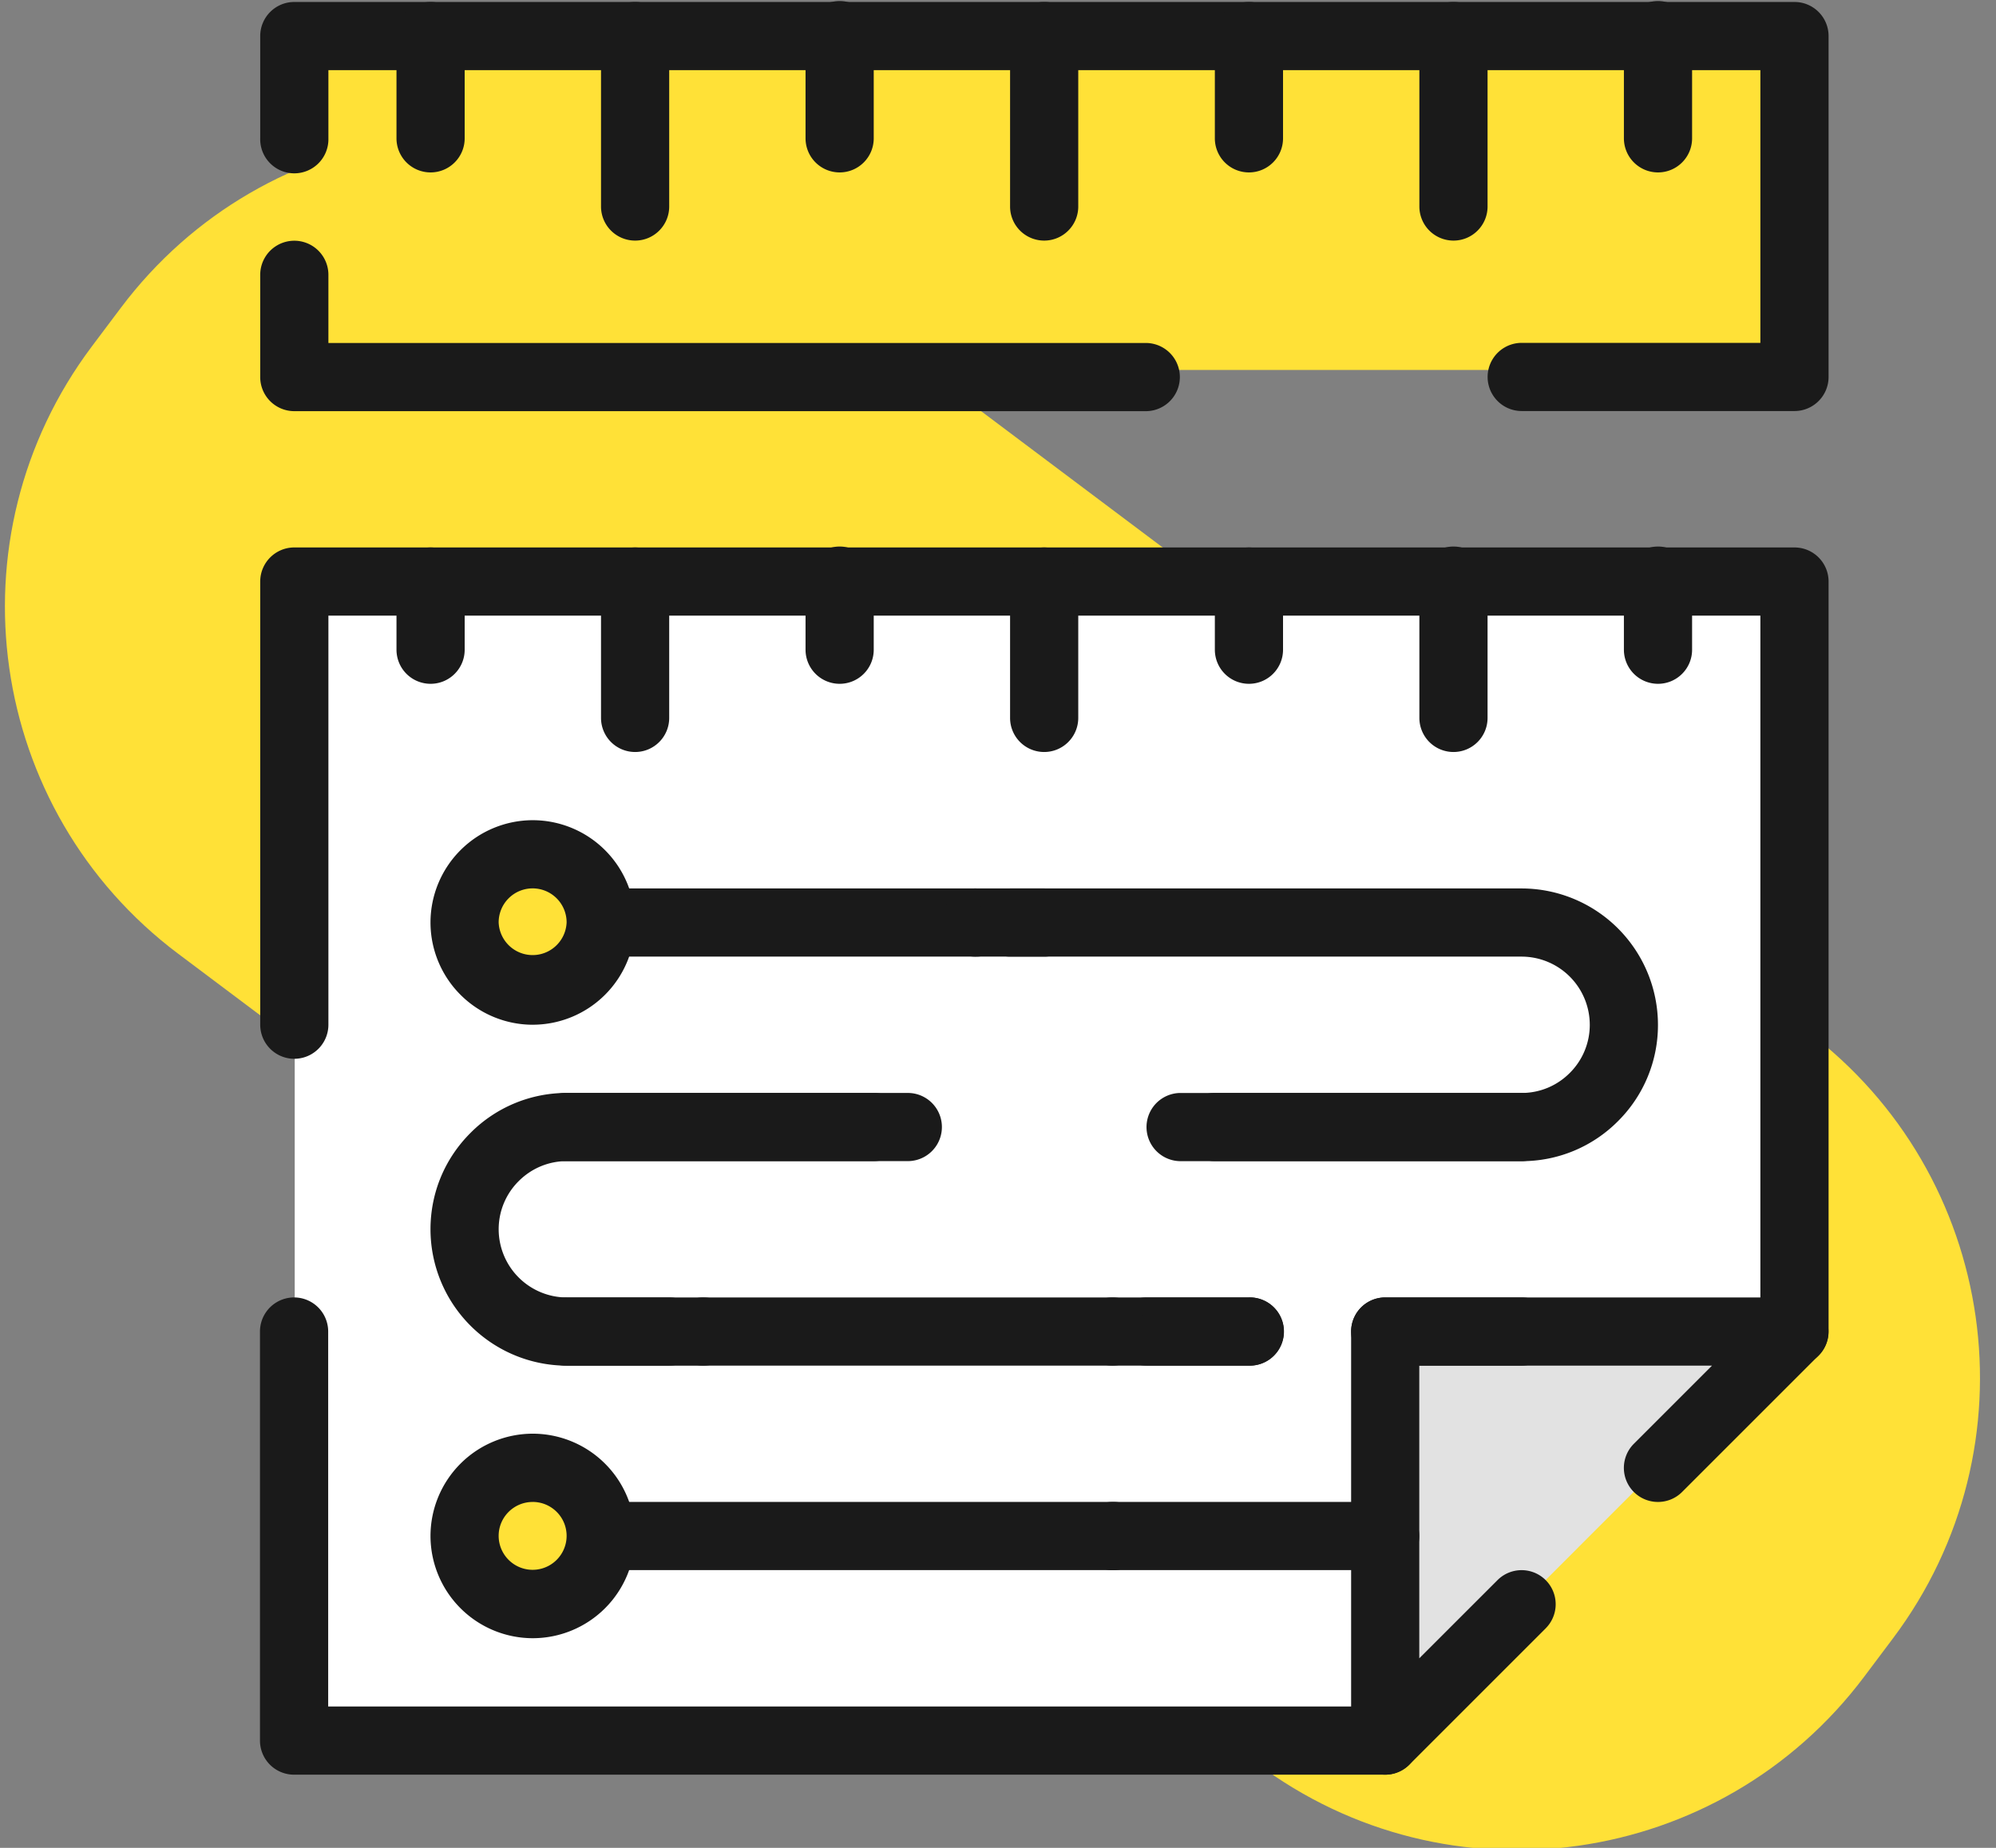 <svg xmlns="http://www.w3.org/2000/svg" xmlns:xlink="http://www.w3.org/1999/xlink" width="81" height="75" viewBox="0 0 81 75"><rect x="0" y="0" width="81" height="75" fill="#808080" stroke="none"/><defs><path id="b9h7a" d="M22.24 2448.717l43.753 32.846c7.778 5.84 18.818 4.268 24.658-3.51l1.171-1.56c5.84-7.779 4.267-18.819-3.51-24.658l-43.755-32.847c-7.779-5.84-18.818-4.267-24.657 3.511l-1.172 1.56c-5.84 7.779-4.267 18.819 3.511 24.658"/><path id="b9h7b" d="M26.96 2434.27h60.87l-.017 29.772H71.209v16.603l-44.249-.31z"/><path id="b9h7c" d="M26.94 2425.016h60.879v-13.836H26.94z"/><path id="b9h7d" d="M71.21 2482.03H26.934a1.383 1.383 0 0 1-1.384-1.383v-16.603a1.383 1.383 0 1 1 2.768 0v15.219H71.21a1.383 1.383 0 1 1 0 2.767"/><path id="b9h7e" d="M87.822 2465.427a1.383 1.383 0 0 1-1.384-1.384v-29.056H28.327v16.603a1.383 1.383 0 1 1-2.767 0v-17.986c0-.765.62-1.384 1.383-1.384h60.879c.764 0 1.384.619 1.384 1.384v30.439c0 .765-.62 1.384-1.384 1.384"/><path id="b9h7f" d="M87.822 2426.683H76.753a1.383 1.383 0 1 1 0-2.767h9.685v-11.07H28.327v2.768a1.384 1.384 0 1 1-2.767 0v-4.15c0-.765.62-1.384 1.383-1.384h60.879c.764 0 1.384.619 1.384 1.383v13.836c0 .765-.62 1.384-1.384 1.384"/><path id="b9h7g" d="M61.533 2426.688h-34.59a1.383 1.383 0 0 1-1.383-1.384v-4.15a1.383 1.383 0 1 1 2.767 0v2.767h33.206a1.384 1.384 0 0 1 0 2.767"/><path id="b9h7h" d="M76.744 2475.109l-5.534 5.534v-16.603h16.603l-5.535 5.534"/><path id="b9h7i" d="M71.214 2482.03a1.383 1.383 0 0 1-1.384-1.384v-16.602c0-.765.62-1.384 1.384-1.384h16.603a1.383 1.383 0 0 1 .978 2.362l-5.534 5.534c-.54.54-1.416.54-1.957 0a1.382 1.382 0 0 1 0-1.956l3.172-3.173h-11.88v11.88l3.174-3.173a1.382 1.382 0 1 1 1.956 1.956l-5.534 5.535a1.386 1.386 0 0 1-.978.405"/><path id="b9h7j" d="M32.474 2416.998a1.383 1.383 0 0 1-1.384-1.384v-4.15a1.383 1.383 0 1 1 2.767 0v4.15c0 .765-.62 1.384-1.383 1.384"/><path id="b9h7k" d="M40.774 2419.765a1.383 1.383 0 0 1-1.384-1.384v-6.918a1.383 1.383 0 1 1 2.767 0v6.918c0 .765-.619 1.384-1.383 1.384"/><path id="b9h7l" d="M49.074 2416.998a1.384 1.384 0 0 1-1.384-1.384v-4.15a1.384 1.384 0 1 1 2.767 0v4.15c0 .765-.619 1.384-1.383 1.384"/><path id="b9h7m" d="M57.374 2419.765a1.383 1.383 0 0 1-1.384-1.384v-6.918a1.383 1.383 0 1 1 2.767 0v6.918c0 .765-.62 1.384-1.383 1.384"/><path id="b9h7n" d="M65.684 2416.998a1.383 1.383 0 0 1-1.384-1.384v-4.15a1.383 1.383 0 1 1 2.767 0v4.15c0 .765-.62 1.384-1.383 1.384"/><path id="b9h7o" d="M73.984 2419.765a1.384 1.384 0 0 1-1.384-1.384v-6.918a1.383 1.383 0 0 1 2.767 0v6.918c0 .765-.619 1.384-1.383 1.384"/><path id="b9h7p" d="M82.284 2416.998a1.384 1.384 0 0 1-1.384-1.384v-4.15a1.384 1.384 0 1 1 2.767 0v4.15c0 .765-.619 1.384-1.383 1.384"/><path id="b9h7q" d="M32.474 2437.754a1.383 1.383 0 0 1-1.384-1.383v-2.767a1.383 1.383 0 1 1 2.767 0v2.767c0 .764-.62 1.383-1.383 1.383"/><path id="b9h7r" d="M40.774 2440.522a1.383 1.383 0 0 1-1.384-1.384v-5.534a1.383 1.383 0 1 1 2.767 0v5.534c0 .765-.619 1.384-1.383 1.384"/><path id="b9h7s" d="M49.074 2437.754a1.384 1.384 0 0 1-1.384-1.383v-2.767a1.384 1.384 0 1 1 2.767 0v2.767c0 .764-.619 1.383-1.383 1.383"/><path id="b9h7t" d="M57.374 2440.522a1.383 1.383 0 0 1-1.384-1.384v-5.534a1.383 1.383 0 1 1 2.767 0v5.534c0 .765-.62 1.384-1.383 1.384"/><path id="b9h7u" d="M65.684 2437.754a1.383 1.383 0 0 1-1.384-1.383v-2.767a1.383 1.383 0 1 1 2.767 0v2.767c0 .764-.62 1.383-1.383 1.383"/><path id="b9h7v" d="M73.984 2440.522a1.384 1.384 0 0 1-1.384-1.384v-5.534a1.384 1.384 0 1 1 2.767 0v5.534c0 .765-.619 1.384-1.383 1.384"/><path id="b9h7w" d="M82.284 2437.754a1.384 1.384 0 0 1-1.384-1.383v-2.767a1.384 1.384 0 1 1 2.767 0v2.767c0 .764-.619 1.383-1.383 1.383"/><path id="b9h7x" d="M54.614 2448.827h-15.22a1.384 1.384 0 1 1 0-2.767h15.22a1.383 1.383 0 1 1 0 2.767"/><path id="b9h7y" d="M57.381 2448.827h-2.767a1.384 1.384 0 1 1 0-2.767h2.767a1.383 1.383 0 1 1 0 2.767"/><path id="b9h7z" d="M76.747 2457.129H62.911a1.383 1.383 0 1 1 0-2.768h13.836c.737 0 1.432-.287 1.956-.812a2.75 2.75 0 0 0 .812-1.955 2.77 2.77 0 0 0-2.768-2.767H55.994a1.383 1.383 0 1 1 0-2.767h20.753a5.54 5.54 0 0 1 5.535 5.534 5.497 5.497 0 0 1-1.623 3.912 5.492 5.492 0 0 1-3.912 1.623"/><path id="b9h7A" d="M51.84 2457.127H38.004a1.384 1.384 0 1 1 0-2.767H51.84a1.383 1.383 0 1 1 0 2.767"/><path id="b9h7B" d="M65.678 2465.427h-5.534a1.383 1.383 0 1 1 0-2.767h5.534a1.384 1.384 0 1 1 0 2.767"/><path id="b9h7C" d="M43.539 2465.429h-5.535a5.54 5.54 0 0 1-5.534-5.535c0-1.475.576-2.866 1.623-3.911a5.493 5.493 0 0 1 3.911-1.623h12.453a1.383 1.383 0 1 1 0 2.767H38.004c-.737 0-1.431.288-1.955.812a2.75 2.75 0 0 0-.812 1.955 2.77 2.77 0 0 0 2.767 2.767h5.535a1.384 1.384 0 1 1 0 2.768"/><path id="b9h7D" d="M76.746 2457.127H64.294a1.383 1.383 0 1 1 0-2.767h12.452a1.383 1.383 0 1 1 0 2.767"/><path id="b9h7E" d="M60.147 2473.727H39.394a1.383 1.383 0 1 1 0-2.767h20.753a1.384 1.384 0 1 1 0 2.767"/><path id="b9h7F" d="M71.212 2473.727H60.143a1.383 1.383 0 0 1 0-2.767h11.069a1.383 1.383 0 1 1 0 2.767"/><path id="b9h7G" d="M76.748 2465.427h-5.534a1.383 1.383 0 1 1 0-2.767h5.534a1.383 1.383 0 1 1 0 2.767"/><path id="b9h7H" d="M65.684 2465.427h-4.15a1.383 1.383 0 1 1 0-2.767h4.15a1.384 1.384 0 1 1 0 2.767"/><path id="b9h7I" d="M60.147 2465.427H43.544a1.383 1.383 0 1 1 0-2.767h16.603a1.383 1.383 0 1 1 0 2.767"/><path id="b9h7J" d="M42.154 2465.427h-4.15a1.384 1.384 0 1 1 0-2.767h4.15a1.383 1.383 0 1 1 0 2.767"/><path id="b9h7K" d="M39.394 2447.437a2.768 2.768 0 1 0-5.535.001 2.768 2.768 0 0 0 5.535 0"/><path id="b9h7L" d="M36.62 2451.592a4.155 4.155 0 0 1-4.15-4.15 4.155 4.155 0 0 1 4.15-4.152 4.155 4.155 0 0 1 4.151 4.151 4.155 4.155 0 0 1-4.15 4.15m-.005-5.534a1.38 1.38 0 0 0-1.38 1.38 1.38 1.38 0 0 0 2.758 0 1.38 1.38 0 0 0-1.378-1.38"/><path id="b9h7M" d="M39.394 2472.347a2.768 2.768 0 1 0-5.535.001 2.768 2.768 0 0 0 5.535 0"/><path id="b9h7N" d="M36.62 2476.491a4.155 4.155 0 0 1-4.15-4.15 4.155 4.155 0 0 1 4.15-4.151 4.155 4.155 0 0 1 4.151 4.15 4.155 4.155 0 0 1-4.15 4.151m-.005-5.53c-.76 0-1.38.616-1.38 1.375a1.379 1.379 0 0 0 2.758 0c0-.76-.618-1.376-1.378-1.376"/></defs><g><g transform="translate(-15 -2410)"><g><use fill="#ffe137" xlink:href="#b9h7a"/></g><g><use fill="#fff" xlink:href="#b9h7b"/></g><g><use fill="#ffe137" xlink:href="#b9h7c"/></g><g><use fill="#1a1a1a" xlink:href="#b9h7d"/></g><g><use fill="#1a1a1a" xlink:href="#b9h7e"/></g><g><use fill="#1a1a1a" xlink:href="#b9h7f"/></g><g><use fill="#1a1a1a" xlink:href="#b9h7g"/></g><g><use fill="#e2e2e2" xlink:href="#b9h7h"/></g><g><use fill="#1a1a1a" xlink:href="#b9h7i"/></g><g><use fill="#1a1a1a" xlink:href="#b9h7j"/></g><g><use fill="#1a1a1a" xlink:href="#b9h7k"/></g><g><use fill="#1a1a1a" xlink:href="#b9h7l"/></g><g><use fill="#1a1a1a" xlink:href="#b9h7m"/></g><g><use fill="#1a1a1a" xlink:href="#b9h7n"/></g><g><use fill="#1a1a1a" xlink:href="#b9h7o"/></g><g><use fill="#1a1a1a" xlink:href="#b9h7p"/></g><g><use fill="#1a1a1a" xlink:href="#b9h7q"/></g><g><use fill="#1a1a1a" xlink:href="#b9h7r"/></g><g><use fill="#1a1a1a" xlink:href="#b9h7s"/></g><g><use fill="#1a1a1a" xlink:href="#b9h7t"/></g><g><use fill="#1a1a1a" xlink:href="#b9h7u"/></g><g><use fill="#1a1a1a" xlink:href="#b9h7v"/></g><g><use fill="#1a1a1a" xlink:href="#b9h7w"/></g><g><use fill="#1a1a1a" xlink:href="#b9h7x"/></g><g><use fill="#1a1a1a" xlink:href="#b9h7y"/></g><g><use fill="#1a1a1a" xlink:href="#b9h7z"/></g><g><use fill="#1a1a1a" xlink:href="#b9h7A"/></g><g><use fill="#1a1a1a" xlink:href="#b9h7B"/></g><g><use fill="#1a1a1a" xlink:href="#b9h7C"/></g><g><use fill="#1a1a1a" xlink:href="#b9h7D"/></g><g><use fill="#1a1a1a" xlink:href="#b9h7E"/></g><g><use fill="#1a1a1a" xlink:href="#b9h7F"/></g><g><use fill="#1a1a1a" xlink:href="#b9h7G"/></g><g><use fill="#1a1a1a" xlink:href="#b9h7H"/></g><g><use fill="#1a1a1a" xlink:href="#b9h7I"/></g><g><use fill="#1a1a1a" xlink:href="#b9h7J"/></g><g><use fill="#ffe137" xlink:href="#b9h7K"/></g><g><use fill="#1a1a1a" xlink:href="#b9h7L"/></g><g><use fill="#ffe137" xlink:href="#b9h7M"/></g><g><use fill="#1a1a1a" xlink:href="#b9h7N"/></g></g></g></svg>